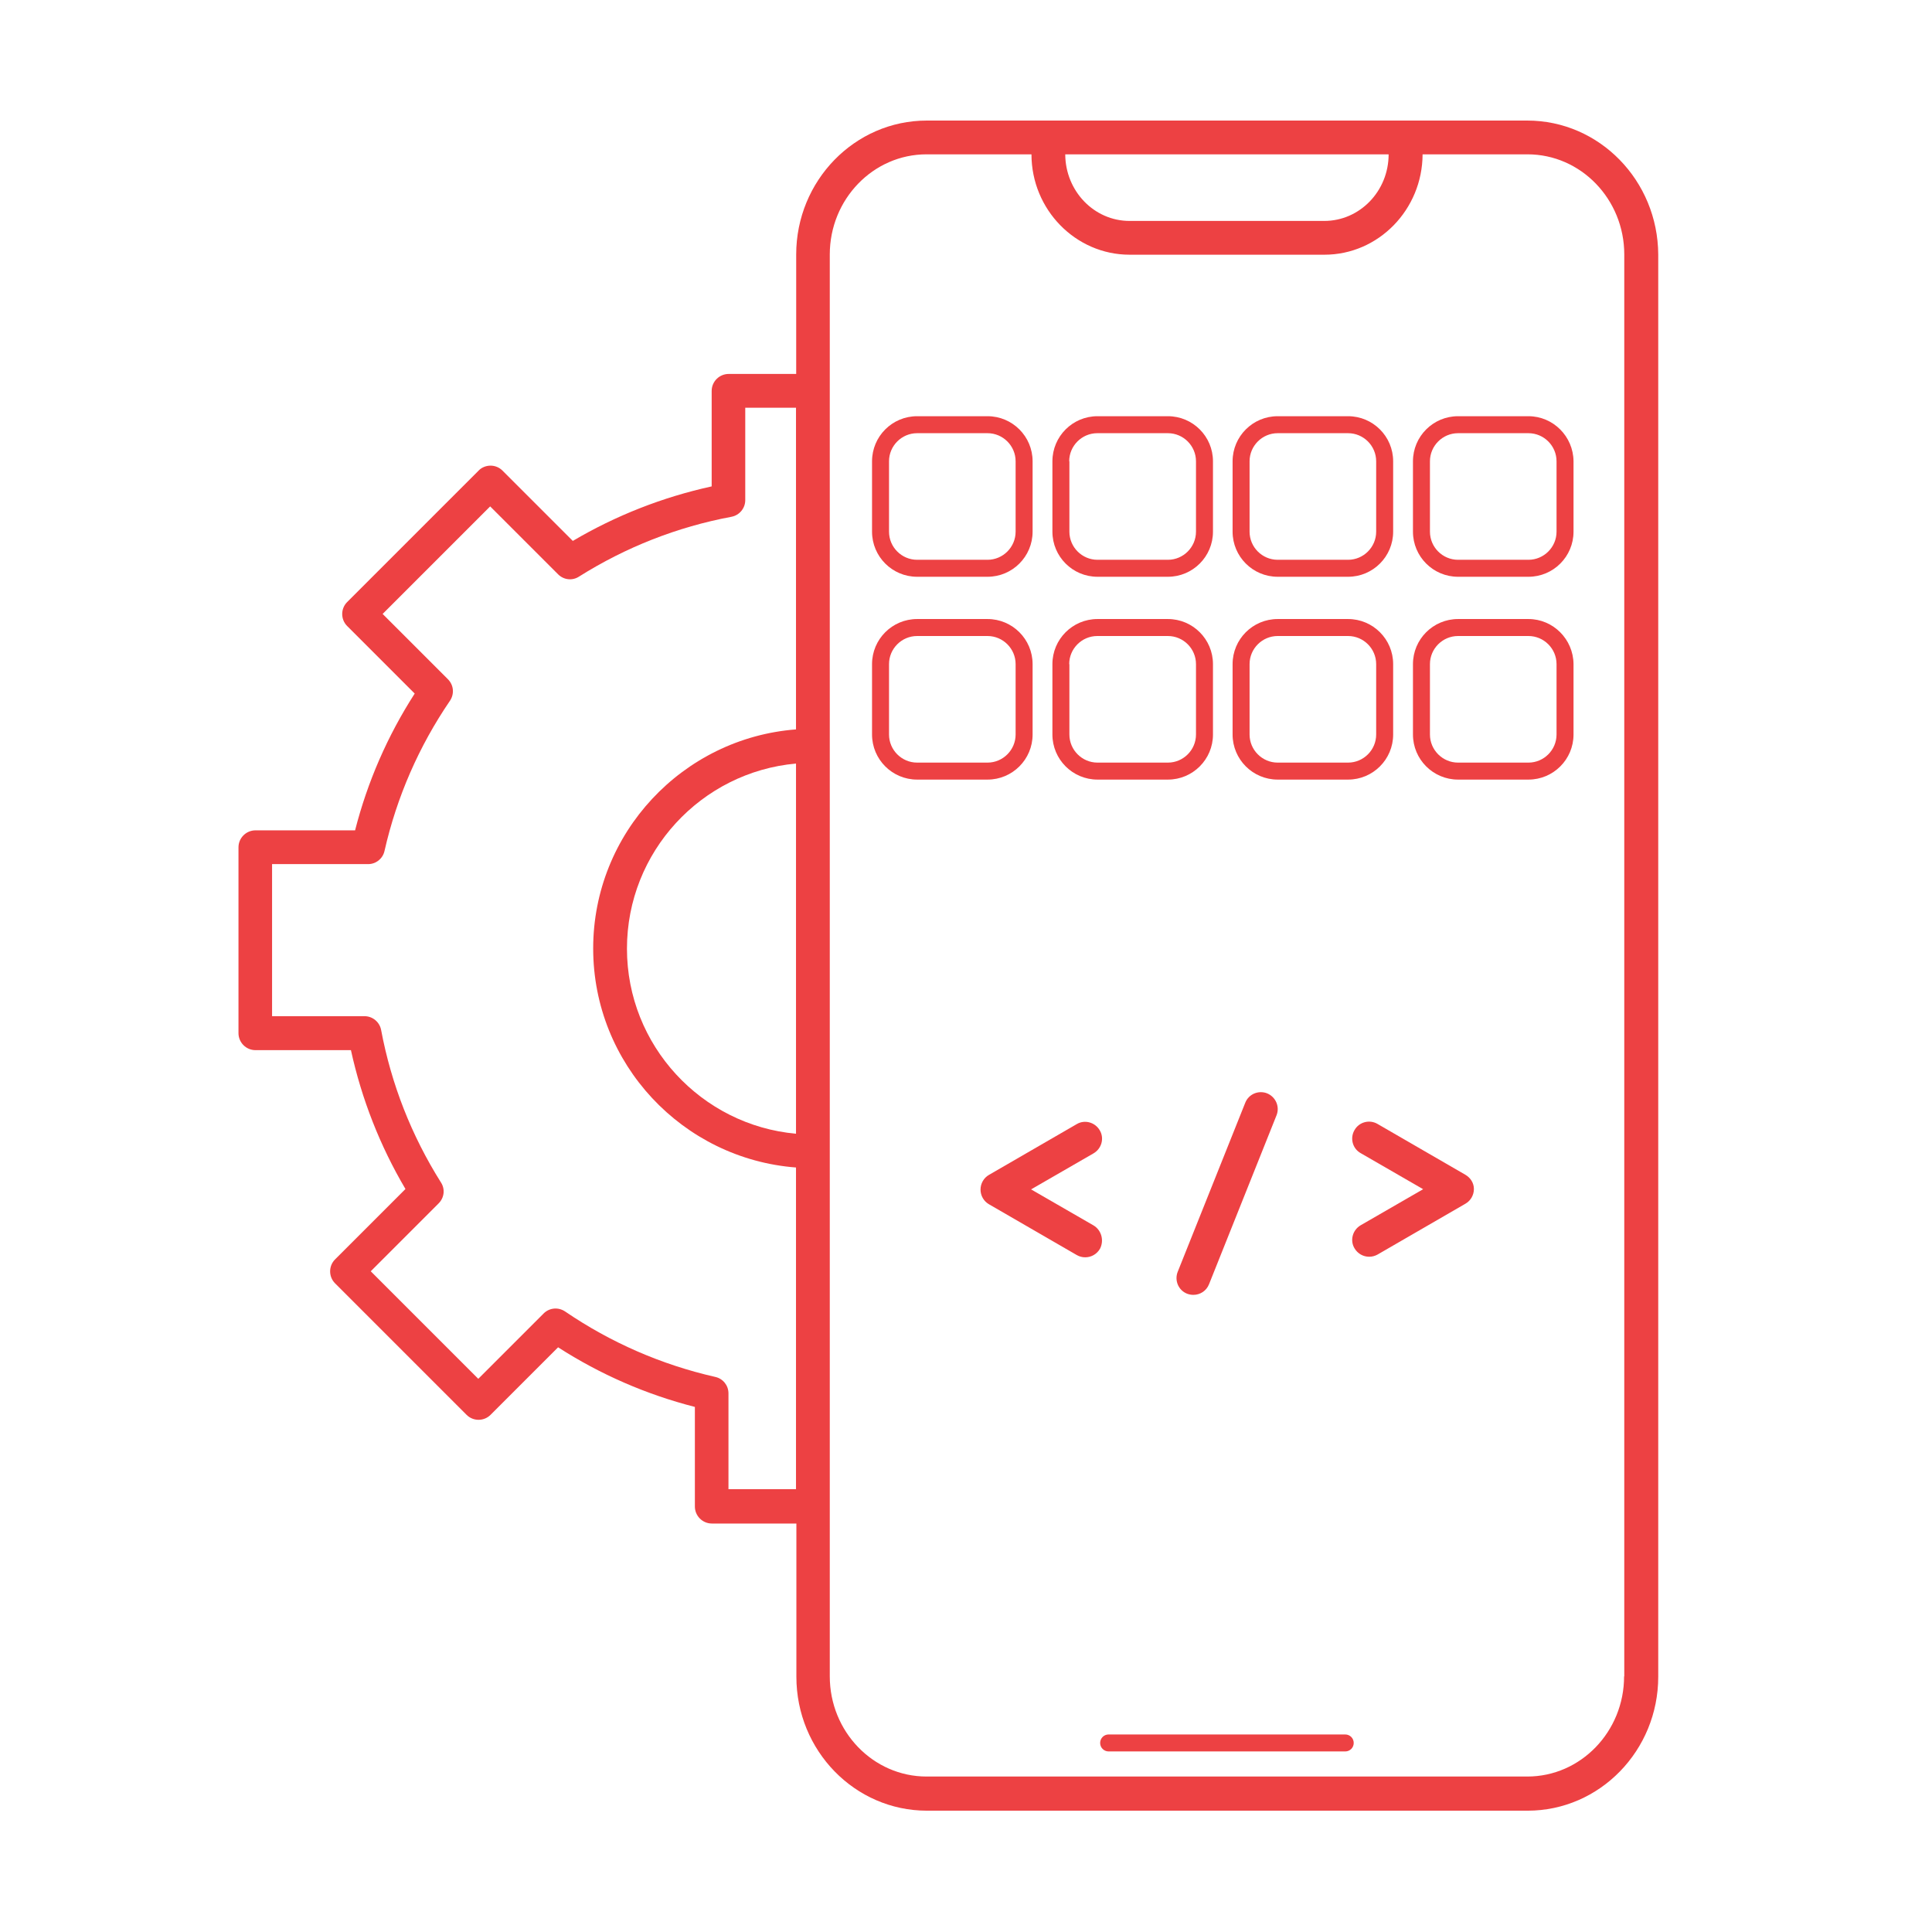 <?xml version="1.0" standalone="no"?><!DOCTYPE svg PUBLIC "-//W3C//DTD SVG 1.1//EN" "http://www.w3.org/Graphics/SVG/1.1/DTD/svg11.dtd"><svg class="icon" width="64px" height="64.00px" viewBox="0 0 1024 1024" version="1.1" xmlns="http://www.w3.org/2000/svg"><path fill="#ed4143" d="M809.5 63.9H491.2c-38.2 0-69.2 31.9-69.2 71v63.3h-35.8c-4.9 0-9 4-9 9v50.6c-26 5.7-50.7 15.4-73.6 28.9l-37.3-37.3c-1.7-1.7-4-2.6-6.3-2.6s-4.7 0.9-6.3 2.6L184 319.1c-3.5 3.5-3.5 9.2 0 12.7l35.8 35.8c-14.4 22.4-25 46.7-31.6 72.5h-52.8c-4.9 0-9 4-9 9v98.5c0 4.9 4 9 9 9H186c5.7 26 15.4 50.7 28.9 73.6l-37.3 37.3c-3.5 3.5-3.5 9.2 0 12.7l69.7 69.7c3.5 3.5 9.2 3.5 12.7 0l35.8-35.8c22.4 14.4 46.7 25 72.5 31.6v52.8c0 4.9 4 9 9 9h44.8v81.2c0 39.2 31 71 69.2 71h318.4c38.2 0 69.2-31.9 69.2-71V134.9c-0.2-39.2-31.2-71-69.4-71zM736 81.8c0 19.5-15.3 35.3-34.1 35.3H598.7c-18.8 0-34-15.8-34.1-35.3H736zM421.9 600.9c-50.1-4.5-89.6-46.8-89.6-98.1s39.4-93.6 89.6-98.1v196.2z m-35.8 188.5v-50.9c0-4.2-2.9-7.8-7-8.7-28.6-6.5-55.4-18.2-79.6-34.7-3.6-2.4-8.3-2-11.4 1.1l-34.6 34.6-57-57 36-36c3-3 3.5-7.6 1.2-11.1-15.6-24.8-26.3-52-31.7-80.8-0.8-4.2-4.5-7.3-8.8-7.3h-49V458h50.9c4.2 0 7.8-2.9 8.7-7 6.5-28.6 18.2-55.4 34.7-79.6 2.4-3.6 2-8.3-1.1-11.4l-34.6-34.6 57-57 36 36c3 3 7.6 3.5 11.1 1.2 24.8-15.6 52-26.3 80.8-31.7 4.2-0.8 7.3-4.5 7.3-8.8v-49h26.9v170.5c-60 4.6-107.5 54.9-107.5 116.1s47.4 111.5 107.5 116.1v170.5h-35.8z m474.7 99.1c0 29.3-23 53.1-51.3 53.1H491.1c-28.3 0-51.3-23.8-51.3-53.1V134.9c0-29.3 23-53.1 51.3-53.1h55.6c0 29.3 23.4 53.2 52 53.2H702c28.6 0 51.9-23.9 52-53.2h55.6c28.3 0 51.3 23.8 51.3 53.1v753.6z"  /><path fill="#ed4143" d="M713 919.3H587.6c-2.5 0-4.5 2-4.5 4.5s2 4.5 4.5 4.5H713c2.5 0 4.5-2 4.5-4.5s-2-4.5-4.5-4.5zM486.1 305.7h37.3c13.2 0 23.9-10.7 23.9-23.9v-37.3c0-13.2-10.7-23.9-23.9-23.9h-37.3c-13.2 0-23.9 10.7-23.9 23.9v37.3c0 13.2 10.7 23.9 23.9 23.9z m-14.9-61.2c0-8.2 6.7-14.9 14.9-14.9h37.3c8.2 0 14.9 6.7 14.9 14.9v37.3c0 8.2-6.7 14.9-14.9 14.9h-37.3c-8.2 0-14.9-6.7-14.9-14.9v-37.3zM581.7 305.7H619c13.2 0 23.9-10.7 23.9-23.9v-37.3c0-13.2-10.7-23.9-23.9-23.9h-37.3c-13.2 0-23.9 10.7-23.9 23.9v37.3c0 13.2 10.7 23.9 23.9 23.9z m-15-61.2c0-8.2 6.7-14.9 14.9-14.9H619c8.2 0 14.9 6.7 14.9 14.9v37.3c0 8.2-6.7 14.9-14.9 14.9h-37.3c-8.2 0-14.9-6.7-14.9-14.9v-37.3zM677.2 305.7h37.3c13.2 0 23.9-10.7 23.9-23.9v-37.3c0-13.2-10.7-23.9-23.9-23.9h-37.3c-13.2 0-23.9 10.7-23.9 23.9v37.3c0 13.2 10.7 23.9 23.9 23.9z m-14.9-61.2c0-8.2 6.7-14.9 14.9-14.9h37.3c8.2 0 14.9 6.7 14.9 14.9v37.3c0 8.2-6.7 14.9-14.9 14.9h-37.3c-8.2 0-14.9-6.7-14.9-14.9v-37.3zM810.1 220.6h-37.3c-13.2 0-23.9 10.7-23.9 23.9v37.3c0 13.2 10.7 23.9 23.9 23.9h37.3c13.2 0 23.9-10.7 23.9-23.9v-37.3c-0.1-13.2-10.8-23.9-23.9-23.9z m14.9 61.2c0 8.2-6.7 14.9-14.9 14.9h-37.3c-8.2 0-14.9-6.7-14.9-14.9v-37.3c0-8.2 6.7-14.9 14.9-14.9h37.3c8.2 0 14.9 6.7 14.9 14.9v37.3zM547.3 389.3V352c0-13.2-10.7-23.9-23.9-23.9h-37.3c-13.2 0-23.9 10.7-23.9 23.9v37.3c0 13.2 10.7 23.9 23.9 23.9h37.3c13.2 0 23.9-10.7 23.9-23.9z m-76.1 0V352c0-8.2 6.7-14.9 14.9-14.9h37.3c8.2 0 14.9 6.7 14.9 14.9v37.3c0 8.2-6.7 14.9-14.9 14.9h-37.3c-8.2 0-14.9-6.7-14.9-14.9zM581.7 413.2H619c13.2 0 23.9-10.7 23.9-23.9V352c0-13.2-10.7-23.9-23.9-23.9h-37.3c-13.2 0-23.9 10.7-23.9 23.9v37.3c0 13.2 10.7 23.9 23.9 23.9z m-15-61.2c0-8.2 6.7-14.9 14.9-14.9H619c8.2 0 14.9 6.7 14.9 14.9v37.3c0 8.2-6.7 14.9-14.9 14.9h-37.3c-8.2 0-14.9-6.7-14.9-14.9V352zM677.2 413.2h37.3c13.2 0 23.9-10.7 23.9-23.9V352c0-13.2-10.7-23.9-23.9-23.9h-37.3c-13.2 0-23.9 10.7-23.9 23.9v37.3c0 13.2 10.7 23.9 23.9 23.9zM662.3 352c0-8.2 6.7-14.9 14.9-14.9h37.3c8.2 0 14.9 6.7 14.9 14.9v37.3c0 8.2-6.7 14.9-14.9 14.9h-37.3c-8.2 0-14.9-6.7-14.9-14.9V352zM810.1 328.1h-37.3c-13.2 0-23.9 10.7-23.9 23.9v37.3c0 13.2 10.7 23.9 23.9 23.9h37.3c13.2 0 23.9-10.7 23.9-23.9V352c-0.1-13.2-10.8-23.9-23.9-23.9z m14.9 61.2c0 8.2-6.7 14.9-14.9 14.9h-37.3c-8.2 0-14.9-6.7-14.9-14.9V352c0-8.2 6.7-14.9 14.9-14.9h37.3c8.2 0 14.9 6.7 14.9 14.9v37.3zM579.6 649.5l-33.1-19.1 33.1-19.1c4.3-2.5 5.8-8 3.3-12.2-2.5-4.3-8-5.8-12.2-3.3l-46.5 26.9c-2.8 1.6-4.5 4.6-4.5 7.8s1.7 6.2 4.5 7.8l46.5 26.9c1.4 0.8 2.9 1.2 4.5 1.2 3.1 0 6.1-1.6 7.8-4.5 2.3-4.4 0.8-9.9-3.4-12.4zM776.6 622.6l-46.5-26.9c-4.3-2.5-9.8-1-12.2 3.3-2.5 4.3-1 9.8 3.3 12.2l33.1 19.1-33.1 19.1c-4.3 2.5-5.8 8-3.3 12.2 1.7 2.9 4.7 4.5 7.8 4.5 1.5 0 3.1-0.4 4.5-1.2l46.5-26.9c2.8-1.6 4.5-4.6 4.5-7.8s-1.8-6-4.6-7.6zM671.6 579.5c-4.6-1.8-9.8 0.4-11.6 5l-35.8 89.6c-1.8 4.6 0.4 9.8 5 11.6 1.1 0.4 2.2 0.6 3.3 0.6 3.6 0 6.9-2.1 8.3-5.6l35.8-89.6c1.8-4.5-0.4-9.7-5-11.6z"  /></svg>